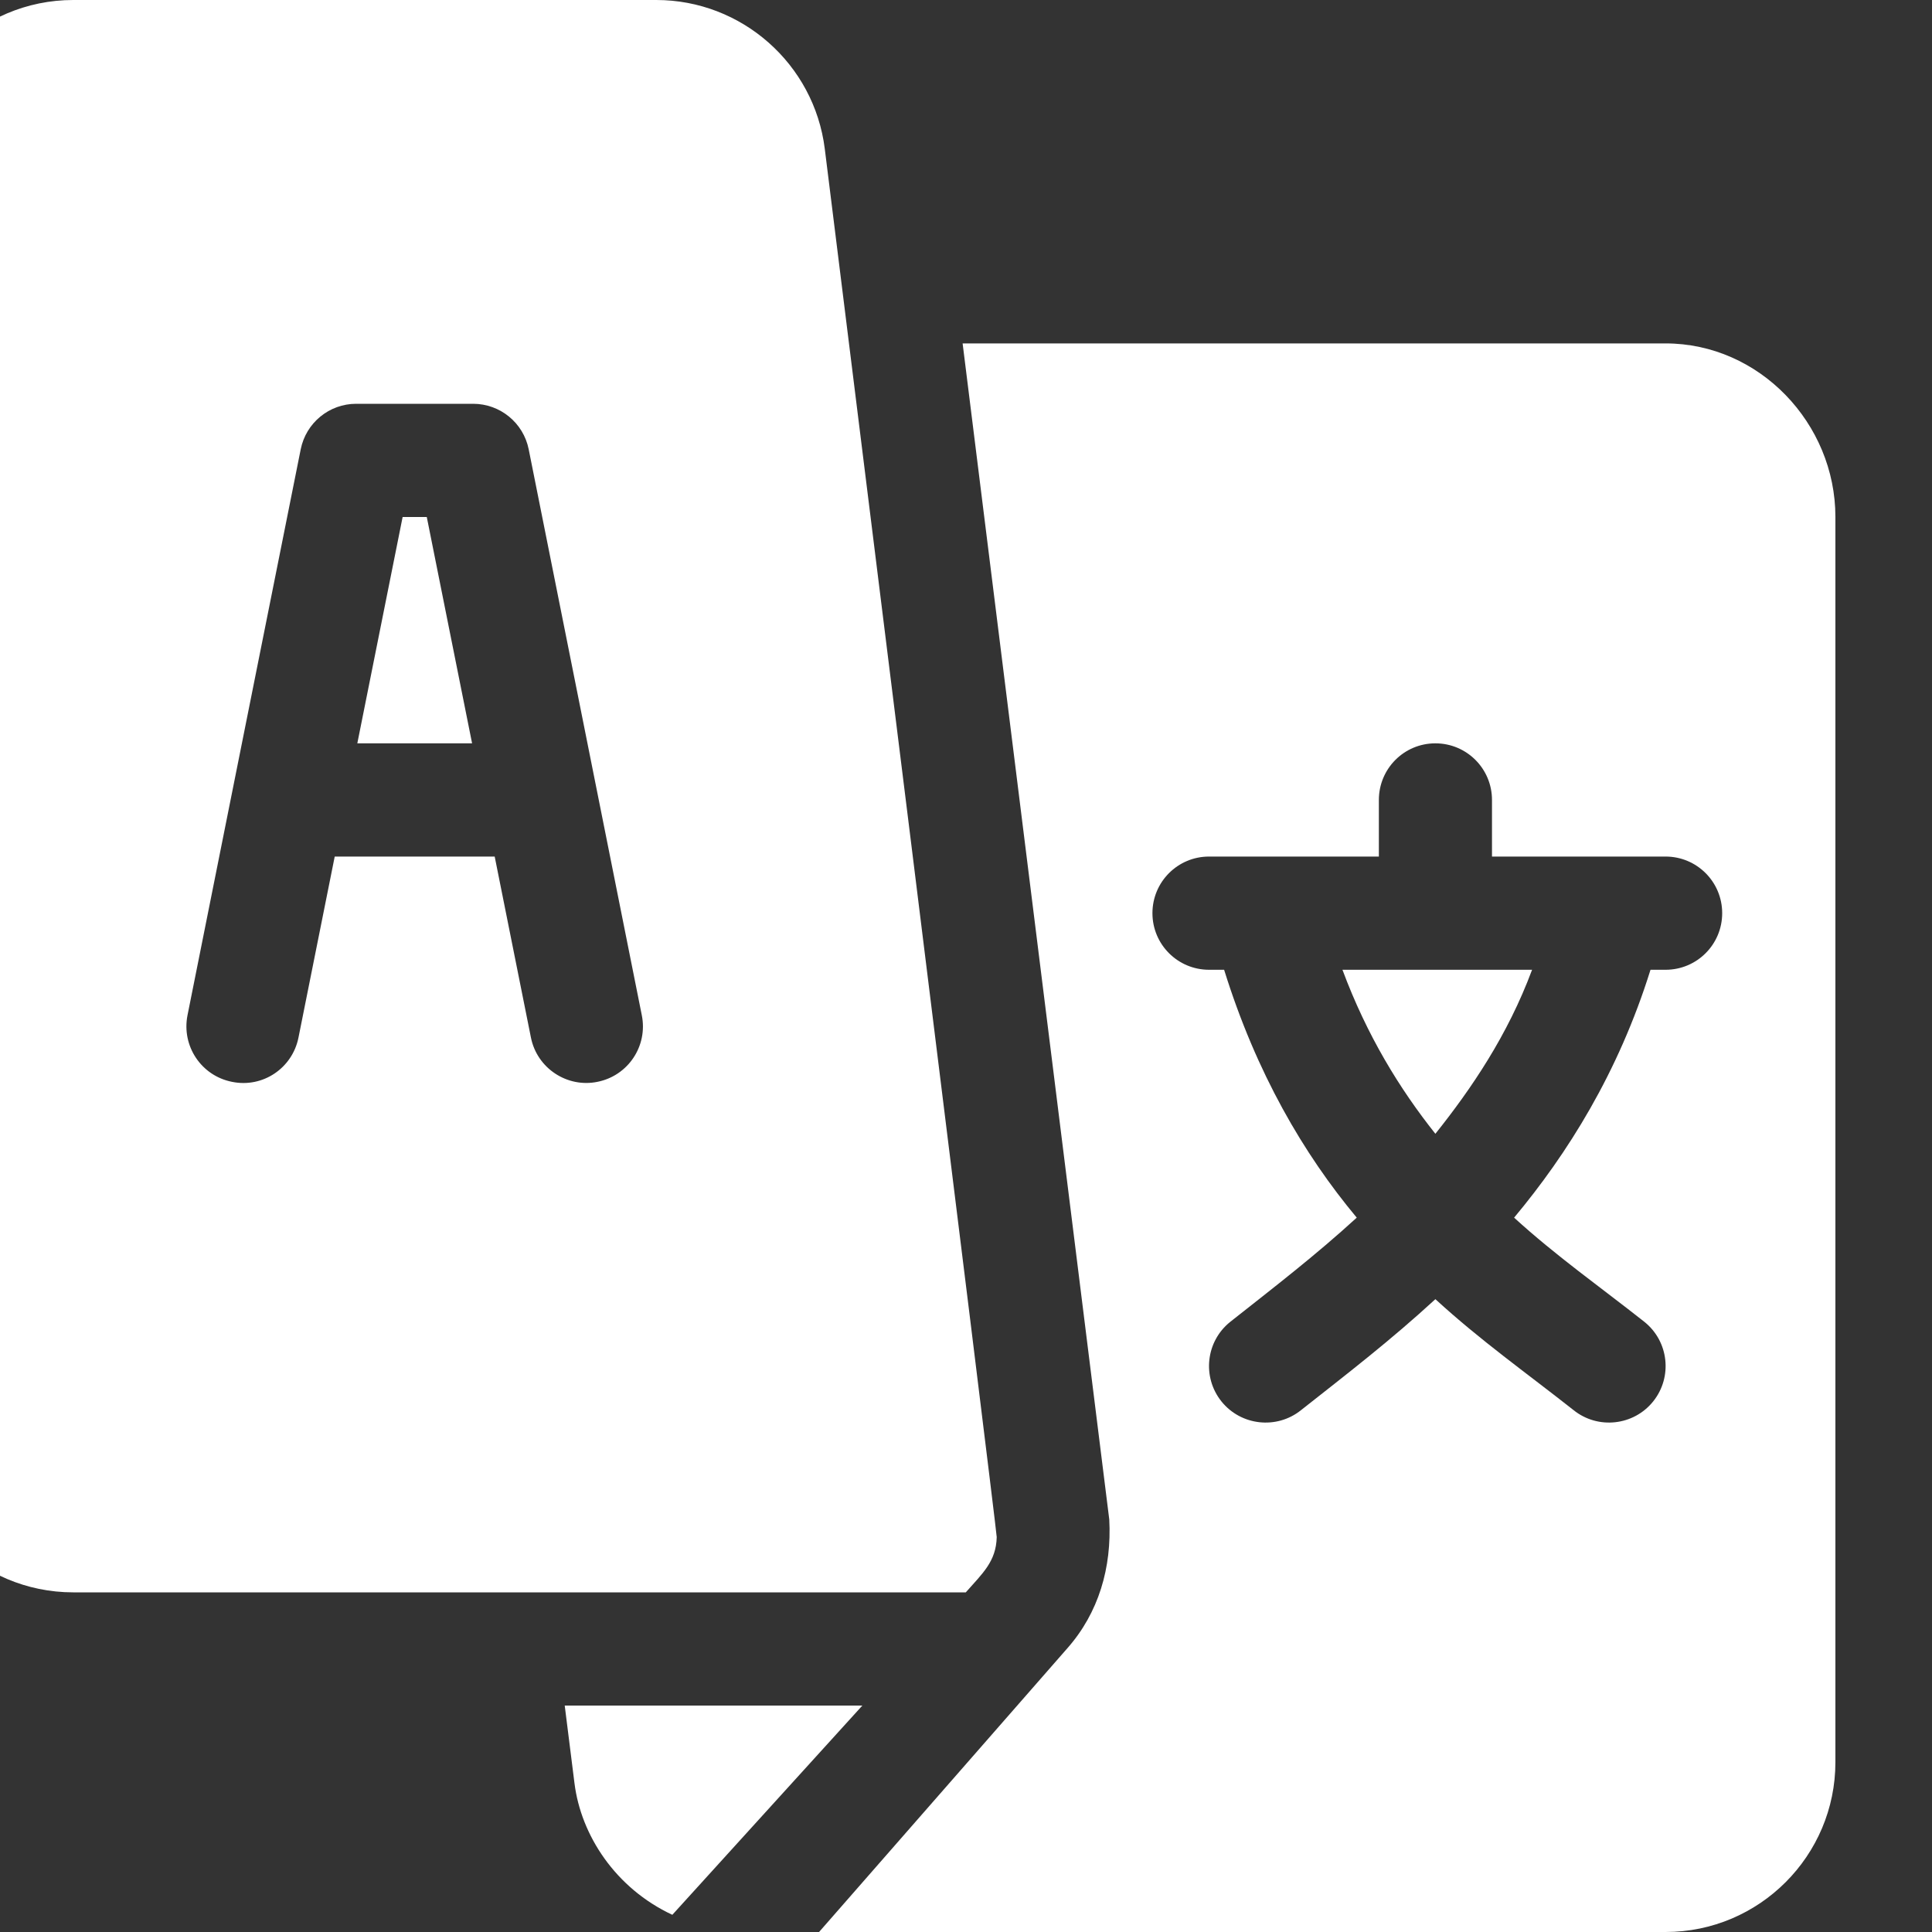<svg width="20" height="20" viewBox="0 0 20 20" fill="none" xmlns="http://www.w3.org/2000/svg">
<rect x="0" y="0" width="20" height="20" fill="#333333" stroke="none"/>
<g clip-path="url(#clip0_1035_3582)">
<path d="M4.418 5.352H4.168L3.699 7.695H4.887L4.418 5.352ZM5.846 17.656L5.947 18.46C6.014 18.998 6.371 19.547 6.96 19.822C8.07 18.599 7.398 19.339 8.927 17.656H5.846ZM8.538 1.54C8.428 0.662 7.678 0 6.794 0H0.758C-0.212 0 -1 0.788 -1 1.758V14.726C-1 15.696 -0.212 16.484 0.758 16.484C4.26 16.484 6.78 16.484 9.998 16.484C10.169 16.289 10.312 16.166 10.318 15.912C10.32 15.848 8.546 1.603 8.538 1.54ZM6.185 11.199C5.875 11.263 5.56 11.062 5.496 10.74L5.121 8.867H3.465L3.09 10.74C3.027 11.057 2.721 11.265 2.401 11.199C2.083 11.136 1.878 10.828 1.941 10.51L3.113 4.651C3.168 4.377 3.408 4.18 3.687 4.18H4.898C5.177 4.18 5.418 4.377 5.473 4.651L6.644 10.51C6.708 10.828 6.502 11.136 6.185 11.199H6.185ZM17.242 3.555H9.965L11.483 15.729C11.51 16.228 11.373 16.696 11.049 17.063L8.479 20H17.242C18.212 20 19 19.211 19 18.242V5.351C19 4.382 18.212 3.555 17.242 3.555H17.242ZM17.242 10.039H17.086C16.752 11.109 16.224 11.946 15.674 12.605C16.105 12.999 16.565 13.322 17.023 13.684C17.275 13.886 17.316 14.254 17.114 14.507C16.912 14.759 16.542 14.8 16.29 14.598C15.793 14.206 15.326 13.877 14.859 13.449C14.393 13.877 13.965 14.206 13.468 14.598C13.216 14.8 12.846 14.759 12.644 14.507C12.442 14.254 12.483 13.886 12.735 13.684C13.193 13.322 13.614 12.999 14.045 12.605C13.495 11.946 13.005 11.109 12.672 10.039H12.516C12.192 10.039 11.93 9.777 11.93 9.453C11.93 9.129 12.192 8.867 12.516 8.867H14.274V8.281C14.274 7.957 14.535 7.695 14.859 7.695C15.183 7.695 15.445 7.957 15.445 8.281V8.867H17.242C17.566 8.867 17.828 9.129 17.828 9.453C17.828 9.777 17.566 10.039 17.242 10.039H17.242ZM13.897 10.039C14.15 10.719 14.487 11.269 14.859 11.737C15.232 11.269 15.607 10.719 15.86 10.039H13.897Z" fill="white"/>
</g>
<defs>
<clipPath id="clip0_1035_3582">
<rect width="20" height="20" fill="white"/>
</clipPath>
</defs>
</svg>
